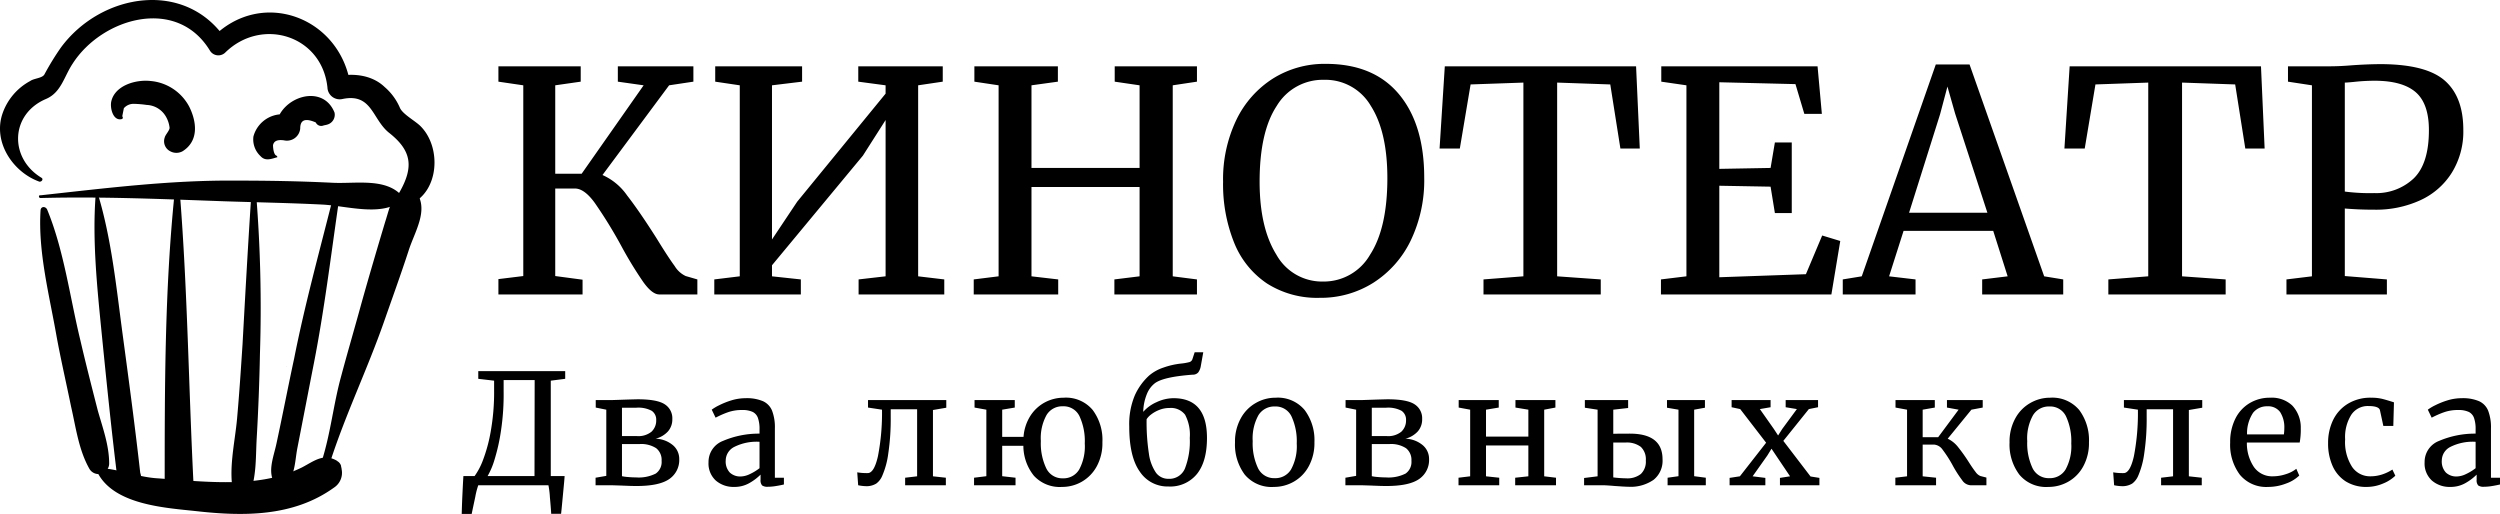 <svg xmlns="http://www.w3.org/2000/svg" width="459.272" height="94.412" viewBox="0 0 459.272 94.412">
  <g id="Сгруппировать_2" data-name="Сгруппировать 2" transform="translate(-238.438 -664.478)">
    <g id="Редактировать_логотип___Logomaster_-_онлайн_конструктор_логотипов_для_Вашего_бизнеса-0_1_" data-name="Редактировать логотип _ Logomaster - онлайн конструктор логотипов для Вашего бизнеса-0 (1)" transform="translate(228.093 661.057)">
      <path id="Контур_23" data-name="Контур 23" d="M17.8,42c-.5,7.6,1.6,15.6,2.9,23,.8,4.4,1.8,8.7,2.7,13.1.9,3.9,1.4,8,3.4,11.5a1.95,1.95,0,0,0,3.6-1c0-3.4-1.2-6.6-2.1-9.8-1.1-4.3-2.2-8.6-3.2-12.9-1.9-7.8-3-16.5-6.1-24-.3-.6-1.1-.6-1.2.1Z"/>
      <path id="Контур_24" data-name="Контур 24" d="M28.1,88.7c.1,0,.1-.1,0-.1S28.1,88.7,28.1,88.7Zm.2,1.6c3,5.8,12.2,6.4,17.9,7,8.8,1,18,1.1,25.5-4.3a3.245,3.245,0,0,0,1.4-3.4c0-.2-.1-.4-.1-.6a1.458,1.458,0,0,0-2.8,0h-.7c-.2,0-.2.4,0,.4h.6a25.294,25.294,0,0,0,2.2-1.3c-2.5-1.5-4.2,0-6.5,1.2-4.5,2.2-9.1,2.7-14,2.7-4.1,0-8.3-.4-12.4-.7-3.7-.2-7.1-1.7-10.7-1.9a.631.631,0,0,0-.4.9Z"/>
      <path id="Контур_25" data-name="Контур 25" d="M71,88.3c2.8-8.7,6.9-17.2,9.9-25.8,1.5-4.3,3.1-8.7,4.5-13,1.1-3.5,3.8-7.5,1.4-10.8a1.285,1.285,0,0,0-1.5-.6c-3.1,1.1-3.2,3-4.2,6.1-1.5,5-3,10.1-4.4,15.1-1.2,4.4-2.5,8.8-3.7,13.3-1.4,5.1-1.9,10.3-3.5,15.4-.2.8,1.2,1.2,1.5.3Z"/>
      <path id="Контур_26" data-name="Контур 26" d="M85.2,39.2c.1,0,.1-.1,0-.1S85.2,39.2,85.2,39.2Zm-67.4.6c11.2-.3,22.5.2,33.8.6,6,.2,11.9.3,17.9.6,4.3.2,10.7,2.2,14.3-.5a.867.867,0,0,0,.2-1.3c-3-3.1-8.4-2-12.5-2.2-6-.3-11.9-.4-17.9-.4-12-.1-23.9,1.4-35.8,2.7-.4-.1-.4.5,0,.5Z"/>
      <path id="Контур_27" data-name="Контур 27" d="M27.9,39.5c-.6,8.2.3,16.8,1.1,24.9.9,9,1.8,17.9,2.9,26.8.4,3.2,5,2.5,4.3-.6a18.01,18.01,0,0,1-.6-3.2c0-.2-.2-.3-.4-.2a15.459,15.459,0,0,1-2.7,2.4c1.2.5,2.5,1,3.7,1.5-1-9-2.2-17.9-3.4-26.8-1.1-8.3-2-17-4.4-25,0-.3-.5-.2-.5.2Zm14.5-.4c-1.8,17.7-1.8,35.5-1.8,53.3,0,3.5,5.5,3.4,5.3,0-.9-17.8-1.1-35.6-2.5-53.3,0-.6-.9-.6-1,0Zm14.1.3c-.6,9.1-1.1,18.2-1.6,27.3-.3,4.6-.6,9.1-1,13.6s-1.7,9.6-.6,14c.5,2,3.6.9,2.7-1.2a10.875,10.875,0,0,1,0-3.6c0-.3-.3-.3-.4-.1a7.753,7.753,0,0,1-1.9,3.3l2.4,1.8c1.4-3.4,1.2-6.9,1.4-10.5q.45-7.8.6-15.6a260.578,260.578,0,0,0-.7-29.3c-.1-.2-.9-.2-.9.3ZM63,70.8h0C62.9,70.7,62.9,70.8,63,70.8Zm8.1-21.6c.1,0,.1-.1,0,0C71,49.1,71,49.2,71.1,49.2Z"/>
      <path id="Контур_28" data-name="Контур 28" d="M71.3,40.6c-2.4,9.5-5,19-6.9,28.6-1.1,5.1-2.1,10.3-3.2,15.4-.6,3-2.1,6,.2,8.4a.188.188,0,0,0,.3,0c3-1.3,2.7-4.4,3.3-7.4,1-5.1,2-10.3,3-15.4,1.9-9.7,3.1-19.5,4.5-29.2.1-.9-1-1.2-1.2-.4Z"/>
      <path id="Контур_29" data-name="Контур 29" d="M62,92.8c.1,0,.1-.1,0,0C61.9,92.7,61.9,92.8,62,92.8ZM18,36.1c-6-3.6-5.8-11.7.8-14.5,2.8-1.2,3.3-4.1,4.9-6.5,5.4-8.4,19.1-12.4,25.2-2.4a1.812,1.812,0,0,0,2.8.4c6.7-6.6,17.8-3.2,18.8,6.4a2.256,2.256,0,0,0,2.8,2.1c5.4-1.1,5.4,3.7,8.5,6.2,4.2,3.3,4.6,6.3,1.9,11a1.558,1.558,0,0,0,2.1,2.1c5.2-2.3,5.7-10.4,1.8-14.3-1-1-3.3-2.2-3.8-3.4A10.445,10.445,0,0,0,81,19.4c-2.4-2.3-6-2.6-9-1.9.9.7,1.9,1.4,2.8,2.1C73.3,6.7,58.4.9,49.2,10.5a26.956,26.956,0,0,1,2.8.4C44.6-.5,28.9,2.1,21.5,12.2a49.431,49.431,0,0,0-3,4.9c-.4.7-1.9.7-2.6,1.2a10.786,10.786,0,0,0-5.1,6c-1.8,5.3,2,10.8,6.8,12.5.5,0,.7-.5.4-.7Z"/>
      <path id="Контур_30" data-name="Контур 30" d="M84.9,39.8c.1,0,.1-.1,0-.1S84.8,39.8,84.9,39.8Z"/>
      <path id="Контур_31" data-name="Контур 31" d="M84.9,39.8c.1,0,.1-.1,0-.1S84.8,39.8,84.9,39.8Zm-52.1-15,.3-1.5a2.364,2.364,0,0,1,1.9-.8,19.525,19.525,0,0,1,2.3.2,4.258,4.258,0,0,1,3.5,2.1,5.224,5.224,0,0,1,.7,2.1c0,.5-.8,1.3-.9,1.8a2.057,2.057,0,0,0,1,2.5,2.354,2.354,0,0,0,2.3,0c3-1.9,2.6-5.4,1.2-8.2A8.919,8.919,0,0,0,38,18.3c-2.7-.3-6.5.8-7.2,3.7-.3,1.2.3,3.7,1.9,3.3C32.9,25.3,33,24.9,32.8,24.8Z"/>
      <path id="Контур_32" data-name="Контур 32" d="M41.6,30.1c.1,0,.1-.1,0,0ZM61.1,32c-.5-.2-.6-1.5-.6-1.9.2-1,1.2-1,2-.9a2.451,2.451,0,0,0,3-2.2c0-2.4,2.2-1.4,3.5-.8-.3-.7-.6-1.4-.8-2a1.914,1.914,0,0,0,.2,1.8,1.093,1.093,0,0,0,1.3.5c.3-.1.5-.1.8-.2a1.876,1.876,0,0,0,1.3-2.2c-2.2-5.5-10-2.8-10.7,2.2,1-.5,1.9-1.1,2.9-1.6a5.518,5.518,0,0,0-7.1,3.8,4.2,4.2,0,0,0,1.3,3.6c.9,1,2,.5,3.1.2A.355.355,0,0,0,61.1,32Z"/>
      <path id="Контур_33" data-name="Контур 33" d="M69.5,26c.1,0,.1-.1,0,0Z"/>
      <path id="Контур_34" data-name="Контур 34" d="M69.5,26c.1,0,.1-.1,0,0Z"/>
      <path id="Контур_35" data-name="Контур 35" d="M69.5,26c.1,0,.1-.1,0,0Z"/>
    </g>
    <g id="Редактировать_логотип___Logomaster_-_онлайн_конструктор_логотипов_для_Вашего_бизнеса-1_1_" data-name="Редактировать логотип _ Logomaster - онлайн конструктор логотипов для Вашего бизнеса-1 (1)" transform="translate(327.18 718.57)">
      <path id="Контур_36" data-name="Контур 36" d="M26.46-18.19a10.893,10.893,0,0,0-4.52-3.75L34.18-38.42l4.46-.67v-2.82H24.76v2.82l4.74.67L18.11-22.17H13.26V-38.42l4.68-.67v-2.82H2.82v2.82l4.57.67V-3.38l-4.57.56V0H18.28V-2.71l-5.02-.67V-19.46h3.61q1.74,0,3.66,2.65a84.89,84.89,0,0,1,4.8,7.78,71.893,71.893,0,0,0,4.14,6.8C30.55-.74,31.51,0,32.38,0h6.99V-2.76l-2.14-.62A4.7,4.7,0,0,1,35.2-5.22q-1.185-1.605-3.33-5.1Q28.72-15.285,26.46-18.19ZM58.61-41.91H42.65v2.82l4.51.67V-3.33l-4.68.57V0h15.9V-2.76l-5.3-.57V-5.36L69.78-25.5l4.17-6.54V-3.33l-4.96.57V0H84.73V-2.76l-4.8-.57V-38.42l4.52-.67v-2.82H68.93v2.82l5.02.67v1.53L57.71-17.04,53.08-10.1V-38.42l5.53-.67Zm36.1,3.49V-3.33l-4.57.57V0h15.52V-2.76l-4.91-.57V-19.74h19.86V-3.33l-4.63.57V0h15.17V-2.76l-4.45-.57V-38.42l4.45-.67v-2.82H116.04v2.82l4.57.67v15.18H100.75V-38.42l4.85-.67v-2.82H90.26v2.82ZM143.99-2.03A17.115,17.115,0,0,0,153.72.62a18.045,18.045,0,0,0,9.79-2.74,18.952,18.952,0,0,0,6.88-7.72,25.565,25.565,0,0,0,2.51-11.6q0-9.81-4.66-15.37t-13.45-5.55a17.817,17.817,0,0,0-9.65,2.68,18.45,18.45,0,0,0-6.74,7.58,25.244,25.244,0,0,0-2.45,11.4,28.686,28.686,0,0,0,2.03,11.19A16.322,16.322,0,0,0,143.99-2.03Zm1.83-32.63a9.846,9.846,0,0,1,8.63-4.77,9.665,9.665,0,0,1,8.63,4.77q3.045,4.755,3.05,13.28,0,9.195-3.19,14.1a9.8,9.8,0,0,1-8.6,4.91,9.6,9.6,0,0,1-8.6-4.94q-3.075-4.935-3.08-13.39Q142.66-29.895,145.82-34.66Zm45.3-4.26V-3.33l-7.33.57V0h21.54V-2.76l-8.01-.57V-38.92l9.76.34,1.86,11.78h3.56l-.68-15.11H176.68l-.96,15.11h3.72l1.98-11.78Zm29.95.5V-3.33l-4.68.57V0H247.7l1.63-9.82-3.32-1.01-2.99,7.11-15.91.56V-19.97l9.42.17.79,4.85h3.1V-27.92h-3.1l-.79,4.68-9.42.17V-38.98l13.99.34,1.63,5.47h3.22l-.79-8.74H216.45v2.82Zm45.81-3.83L253.28-3.33l-3.49.57V0h13.37V-2.76l-4.86-.57,2.66-8.35h16.47l2.65,8.35-4.68.57V0h14.89V-2.76l-3.5-.57L273.08-42.25Zm3.55,9.02,5.93,18.22H261.97l5.7-18.1,1.35-5.08Zm35.48-5.69V-3.33l-7.33.57V0h21.55V-2.76l-8.01-.57V-38.92l9.76.34,1.86,11.78h3.55l-.67-15.11H291.47l-.96,15.11h3.73l1.97-11.78Zm30.07.5V-3.33l-4.68.57V0h18.45V-2.76l-7.73-.62V-15.79c.26.03.96.08,2.08.14s2.24.08,3.33.08a19.547,19.547,0,0,0,8.49-1.75,13.36,13.36,0,0,0,5.78-5.08,14.35,14.35,0,0,0,2.09-7.84q0-6.03-3.38-9.02t-11.57-3.05c-1.8,0-3.72.08-5.75.23-1.32.11-2.65.17-4.01.17h-7.5v2.82Zm11.45,19.8a35.1,35.1,0,0,1-5.41-.28V-38.92c.26,0,.81-.04,1.63-.12a35.062,35.062,0,0,1,3.84-.22q5.13,0,7.56,2.11c1.62,1.41,2.42,3.74,2.42,6.97q0,6.15-2.79,8.86A9.993,9.993,0,0,1,347.43-18.62Z"/>
    </g>
    <g id="Редактировать_логотип___Logomaster_-_онлайн_конструктор_логотипов_для_Вашего_бизнеса-2_1_" data-name="Редактировать логотип _ Logomaster - онлайн конструктор логотипов для Вашего бизнеса-2 (1)" transform="translate(322.75 753.62)">
      <path id="Контур_37" data-name="Контур 37" d="M19.09,1.92c.21-2.16.32-3.37.32-3.61H16.87V-19.21l2.65-.34v-1.41H3.55v1.41l2.91.34v1.72a41.1,41.1,0,0,1-.65,7.77A28.631,28.631,0,0,1,4.36-4.47,12.489,12.489,0,0,1,2.88-1.69H.82C.76-.79.7.41.63,1.9S.53,4.52.51,5.27H2.34c.15-.73.37-1.77.66-3.13A14.128,14.128,0,0,1,3.55,0H16.44a15.55,15.55,0,0,1,.27,2.2c.12,1.34.2,2.35.24,3.05h1.81Q18.79,5.16,19.09,1.92ZM7.73-10.06a44.958,44.958,0,0,0,.48-7.26v-2h5.7L13.88-1.69H5.27A13.915,13.915,0,0,0,6.53-4.68,35.277,35.277,0,0,0,7.73-10.06Zm22.28-5.65-1.78.06h-3.1v1.38l1.94.39V-1.72l-1.97.34V0h2.87l1.92.06c.34.02.75.03,1.23.05s.99.03,1.54.03q4.14,0,5.98-1.28a4.225,4.225,0,0,0,1.83-3.68,3.3,3.3,0,0,0-1.13-2.51,5.217,5.217,0,0,0-3.21-1.22A4.611,4.611,0,0,0,38.4-9.89a3.33,3.33,0,0,0,.8-2.27,3.035,3.035,0,0,0-1.41-2.72c-.94-.61-2.59-.91-4.96-.91C32.75-15.79,31.81-15.77,30.01-15.71Zm5.37,5.87a3.812,3.812,0,0,1-2.69.81H29.95v-5.21h2.62a5.2,5.2,0,0,1,2.85.57,1.96,1.96,0,0,1,.82,1.71A2.81,2.81,0,0,1,35.38-9.84ZM31.05-1.51a7.966,7.966,0,0,1-1.1-.15v-5.9h3.19a5.068,5.068,0,0,1,3.1.76,2.744,2.744,0,0,1,.99,2.32,2.583,2.583,0,0,1-1.08,2.34,6.977,6.977,0,0,1-3.66.7C32.07-1.44,31.59-1.46,31.05-1.51ZM48.5-8.14a4.126,4.126,0,0,0-2.65,3.91A4.24,4.24,0,0,0,47.19-.86,4.956,4.956,0,0,0,50.56.31a5.469,5.469,0,0,0,2.78-.7,9.5,9.5,0,0,0,2.07-1.56v.93A1.4,1.4,0,0,0,55.7.04a1.694,1.694,0,0,0,1.07.24A8.9,8.9,0,0,0,58.28.14c.57-.09,1.05-.19,1.42-.28V-1.38H58.04v-9.06a8.519,8.519,0,0,0-.51-3.24,3.255,3.255,0,0,0-1.68-1.76,7.519,7.519,0,0,0-3.17-.55,9.008,9.008,0,0,0-2.6.39,14.428,14.428,0,0,0-2.28.91,8.2,8.2,0,0,0-1.36.81l.71,1.47a16.7,16.7,0,0,1,2.27-1A7.674,7.674,0,0,1,52-13.82a4.462,4.462,0,0,1,1.96.35,1.957,1.957,0,0,1,.97,1.12,6.06,6.06,0,0,1,.29,2.08v.79A16.729,16.729,0,0,0,48.5-8.14Zm4.97,6.08a4.106,4.106,0,0,1-1.69.45,2.789,2.789,0,0,1-2.02-.72,2.969,2.969,0,0,1-.75-2.24,2.815,2.815,0,0,1,1.57-2.47,9.121,9.121,0,0,1,4.64-.94v4.85A9.3,9.3,0,0,1,53.47-2.06Zm25.4-3.76a42.548,42.548,0,0,0,.45-6.67v-1.47h4.85V-1.64l-2.2.26V0h7.48V-1.38l-2.37-.26V-13.82l2.45-.42v-1.41H75.15v1.38l2.57.39a41.6,41.6,0,0,1-.74,8.52c-.47,2.09-1.1,3.13-1.89,3.13a10.174,10.174,0,0,1-1.92-.14L73.34,0A7.646,7.646,0,0,0,74.7.17a3.39,3.39,0,0,0,1.97-.48,3.373,3.373,0,0,0,1.1-1.44A15.1,15.1,0,0,0,78.87-5.82Zm26.11-6.93a8.292,8.292,0,0,0-1.26,3.87H99.8v-5l2.31-.39v-1.38H94.72v1.38l2.17.39V-1.66l-2.26.28V0h7.62V-1.38L99.8-1.66V-7.25h3.89a8.806,8.806,0,0,0,1.93,5.5A6.442,6.442,0,0,0,110.8.31a7.221,7.221,0,0,0,3.63-.96,7.225,7.225,0,0,0,2.74-2.82,8.877,8.877,0,0,0,1.04-4.43,9.175,9.175,0,0,0-1.79-5.93,6.4,6.4,0,0,0-5.34-2.25,7.309,7.309,0,0,0-3.42.85A7.206,7.206,0,0,0,104.98-12.75Zm2.97-.15a3.344,3.344,0,0,1,2.99-1.6,3.215,3.215,0,0,1,3.07,1.84,10.824,10.824,0,0,1,.96,4.99,8.949,8.949,0,0,1-1.03,4.79,3.336,3.336,0,0,1-2.98,1.61,3.262,3.262,0,0,1-3.07-1.85,10.643,10.643,0,0,1-.99-5A8.755,8.755,0,0,1,107.95-12.9Zm27.86-7.82a2.712,2.712,0,0,0,.48-1.2l.45-2.51h-1.58l-.4,1.22a.828.828,0,0,1-.57.59,10.183,10.183,0,0,1-1.65.28,14.274,14.274,0,0,0-3.13.73,7.86,7.86,0,0,0-2.63,1.47,11.016,11.016,0,0,0-2.62,3.64,13.652,13.652,0,0,0-1.02,5.7q0,5.58,1.94,8.3A6.1,6.1,0,0,0,130.34.23a6.319,6.319,0,0,0,5.24-2.3c1.23-1.54,1.84-3.74,1.84-6.62q0-7.305-6.15-7.3a7.349,7.349,0,0,0-3.11.73,6.908,6.908,0,0,0-2.45,1.78,9.111,9.111,0,0,1,.71-3.37,4.692,4.692,0,0,1,1.38-1.85c1.03-.81,3.36-1.34,6.99-1.61A1.308,1.308,0,0,0,135.81-20.72Zm-7.17,6.89a4.967,4.967,0,0,1,1.89-.36,3.267,3.267,0,0,1,2.87,1.24,7.847,7.847,0,0,1,.86,4.26,13.8,13.8,0,0,1-.89,5.62,3.092,3.092,0,0,1-3.03,1.89,2.8,2.8,0,0,1-2.29-1.12,8.132,8.132,0,0,1-1.3-3.51,38.064,38.064,0,0,1-.42-6.32,3.42,3.42,0,0,1,.83-.87A5.955,5.955,0,0,1,128.64-13.83Zm14.98,1.56a8.815,8.815,0,0,0-1.05,4.4,9.242,9.242,0,0,0,1.79,5.92A6.414,6.414,0,0,0,149.71.31a7.322,7.322,0,0,0,3.65-.96,7.114,7.114,0,0,0,2.75-2.82,8.879,8.879,0,0,0,1.05-4.43,9.207,9.207,0,0,0-1.8-5.92,6.409,6.409,0,0,0-5.34-2.26,7.212,7.212,0,0,0-3.65.98A7.142,7.142,0,0,0,143.62-12.27Zm9.25,9.36a3.343,3.343,0,0,1-2.99,1.61,3.276,3.276,0,0,1-3.08-1.83,10.627,10.627,0,0,1-.98-4.96,8.787,8.787,0,0,1,1.05-4.77,3.408,3.408,0,0,1,3.01-1.61,3.223,3.223,0,0,1,3.07,1.83,10.819,10.819,0,0,1,.96,4.97A8.87,8.87,0,0,1,152.87-2.91Zm14.89-12.8-1.78.06h-3.1v1.38l1.94.39V-1.72l-1.97.34V0h2.87l1.92.06c.34.02.75.03,1.23.05s.99.03,1.54.03q4.14,0,5.98-1.28a4.225,4.225,0,0,0,1.83-3.68,3.3,3.3,0,0,0-1.13-2.51,5.217,5.217,0,0,0-3.21-1.22,4.611,4.611,0,0,0,2.27-1.34,3.33,3.33,0,0,0,.8-2.27,3.035,3.035,0,0,0-1.41-2.72c-.94-.61-2.59-.91-4.96-.91C170.5-15.79,169.56-15.77,167.76-15.71Zm5.37,5.87a3.812,3.812,0,0,1-2.69.81H167.7v-5.21h2.62a5.2,5.2,0,0,1,2.85.57,1.96,1.96,0,0,1,.82,1.71A2.81,2.81,0,0,1,173.13-9.84ZM168.8-1.51a7.966,7.966,0,0,1-1.1-.15v-5.9h3.19a5.068,5.068,0,0,1,3.1.76,2.744,2.744,0,0,1,.99,2.32,2.583,2.583,0,0,1-1.08,2.34,6.977,6.977,0,0,1-3.66.7C169.82-1.44,169.34-1.46,168.8-1.51Zm22.22-14.14h-7.36v1.38l2.11.39V-1.64l-2.14.26V0h7.48V-1.38l-2.43-.26V-7.31h7.78v5.67l-2.42.26V0h7.5V-1.38l-2.17-.26V-13.88l2.06-.39v-1.38h-7.34v1.38l2.37.39v4.94h-7.78v-4.94l2.34-.39ZM215.1-9.48c-1.37,0-2.38.01-3.04.03v-4.43l2.73-.31v-1.46h-7.95v1.41l2.34.36V-1.64l-2.48.31V0h3.33c.5,0,1.27.05,2.31.14q.51.03,1.32.09c.55.03.94.05,1.19.05A7.361,7.361,0,0,0,219.47-1a4.481,4.481,0,0,0,1.64-3.77Q221.11-9.48,215.1-9.48Zm13.8-6.17h-6.97v1.41l2.11.36V-1.66l-2,.28V0h7.02V-1.38l-2.14-.28V-13.88l1.98-.36ZM214.43-1.27a19.94,19.94,0,0,1-2.37-.17v-6.4h2.23a4.25,4.25,0,0,1,2.83.79,3.148,3.148,0,0,1,.92,2.51,3.123,3.123,0,0,1-.91,2.47A3.976,3.976,0,0,1,214.43-1.27Zm25.71-6.54-4.82,6.17-1.89.29V0H240V-1.35l-2.34-.29,2.71-3.83.76-1.24.85,1.27,2.56,3.8-1.86.29V0h7.25V-1.35l-1.63-.26-5-6.54,4.69-5.84,1.69-.34v-1.32h-5.95v1.32l2.06.34-2.68,3.64-.77,1.21-.79-1.21-2.56-3.64,1.97-.34v-1.32H233.8v1.32l1.58.34Zm35.28.82a5.344,5.344,0,0,0-1.92-1.56l4.35-5.33,2.08-.39v-1.38h-6.57v1.38l2.14.39-3.75,5.05H268.9v-5.05l2.23-.39v-1.38h-7.22v1.38l2.12.39V-1.64l-2.15.26V0h7.48V-1.38l-2.46-.26V-7.47h2.06a2.119,2.119,0,0,1,1.61.95,22.526,22.526,0,0,1,1.83,2.85,21.98,21.98,0,0,0,1.75,2.74,2,2,0,0,0,1.5.93h2.96V-1.41l-1.1-.28a2.026,2.026,0,0,1-.87-.72c-.32-.41-.73-.99-1.22-1.76A30.959,30.959,0,0,0,275.42-6.99Zm10.49-5.28a8.815,8.815,0,0,0-1.05,4.4,9.187,9.187,0,0,0,1.8,5.92A6.381,6.381,0,0,0,292,.31a7.294,7.294,0,0,0,3.65-.96,7.114,7.114,0,0,0,2.75-2.82,8.879,8.879,0,0,0,1.05-4.43,9.261,9.261,0,0,0-1.79-5.92,6.443,6.443,0,0,0-5.35-2.26,7.239,7.239,0,0,0-3.65.98A7.141,7.141,0,0,0,285.91-12.27Zm9.25,9.36a3.343,3.343,0,0,1-2.99,1.61,3.276,3.276,0,0,1-3.08-1.83,10.627,10.627,0,0,1-.98-4.96,8.69,8.69,0,0,1,1.06-4.77,3.38,3.38,0,0,1,3-1.61,3.223,3.223,0,0,1,3.07,1.83,10.819,10.819,0,0,1,.96,4.97A8.87,8.87,0,0,1,295.16-2.91ZM309.6-5.82a42.55,42.55,0,0,0,.45-6.67v-1.47h4.85V-1.64l-2.2.26V0h7.47V-1.38l-2.37-.26V-13.82l2.46-.42v-1.41H305.87v1.38l2.57.39a41.708,41.708,0,0,1-.73,8.52c-.47,2.09-1.1,3.13-1.89,3.13a10.027,10.027,0,0,1-1.92-.14L304.07,0a7.45,7.45,0,0,0,1.35.17,3.425,3.425,0,0,0,1.98-.48,3.452,3.452,0,0,0,1.1-1.44A15.482,15.482,0,0,0,309.6-5.82Zm17.58,3.9a6.266,6.266,0,0,0,5.2,2.23,9.076,9.076,0,0,0,3.27-.62,6.638,6.638,0,0,0,2.43-1.47l-.54-1.24a5.886,5.886,0,0,1-1.9.98,7.5,7.5,0,0,1-2.36.4,4.086,4.086,0,0,1-3.52-1.7,7.766,7.766,0,0,1-1.3-4.5h9.7a13.207,13.207,0,0,0,.2-2.62,5.891,5.891,0,0,0-1.54-4.16,5.494,5.494,0,0,0-4.07-1.46,7.181,7.181,0,0,0-3.82,1.02,6.824,6.824,0,0,0-2.61,2.88,9.5,9.5,0,0,0-.93,4.31A9.178,9.178,0,0,0,327.18-1.92Zm8.08-7.42h-6.77a6.833,6.833,0,0,1,1.11-3.97,3.211,3.211,0,0,1,2.61-1.19,2.712,2.712,0,0,1,2.36,1.06,5.16,5.16,0,0,1,.77,2.89A9.582,9.582,0,0,1,335.26-9.34Zm9.03-2.62a9.579,9.579,0,0,0-.91,4.23,10.046,10.046,0,0,0,.8,4.13,6.506,6.506,0,0,0,2.4,2.87,7,7,0,0,0,3.9,1.04,7.632,7.632,0,0,0,3.01-.63,6.981,6.981,0,0,0,2.24-1.43l-.54-1.13a7.908,7.908,0,0,1-1.82.88,6.874,6.874,0,0,1-2.24.36,3.966,3.966,0,0,1-3.34-1.73,8.4,8.4,0,0,1-1.28-5.06,7.694,7.694,0,0,1,1.14-4.53,3.635,3.635,0,0,1,3.12-1.59c1.31,0,2.03.26,2.14.79l.62,2.87h1.83l.12-4.34c-.81-.26-1.51-.47-2.09-.62a8.442,8.442,0,0,0-2.09-.23,7.915,7.915,0,0,0-4.3,1.12A7.14,7.14,0,0,0,344.29-11.96Zm19.47,3.82a4.126,4.126,0,0,0-2.65,3.91,4.24,4.24,0,0,0,1.34,3.37A4.956,4.956,0,0,0,365.82.31a5.469,5.469,0,0,0,2.78-.7,9.5,9.5,0,0,0,2.07-1.56v.93a1.4,1.4,0,0,0,.29,1.06,1.694,1.694,0,0,0,1.07.24,8.9,8.9,0,0,0,1.51-.14c.57-.09,1.05-.19,1.42-.28V-1.38H373.3v-9.06a8.519,8.519,0,0,0-.51-3.24,3.255,3.255,0,0,0-1.68-1.76,7.519,7.519,0,0,0-3.17-.55,9.008,9.008,0,0,0-2.6.39,14.429,14.429,0,0,0-2.28.91,8.2,8.2,0,0,0-1.36.81l.71,1.47a16.7,16.7,0,0,1,2.27-1,7.674,7.674,0,0,1,2.58-.41,4.462,4.462,0,0,1,1.96.35,1.957,1.957,0,0,1,.97,1.12,6.06,6.06,0,0,1,.29,2.08v.79A16.729,16.729,0,0,0,363.76-8.14Zm4.97,6.08a4.106,4.106,0,0,1-1.69.45,2.789,2.789,0,0,1-2.02-.72,2.969,2.969,0,0,1-.75-2.24,2.815,2.815,0,0,1,1.57-2.47,9.121,9.121,0,0,1,4.64-.94v4.85A9.3,9.3,0,0,1,368.73-2.06Z"/>
    </g>
  </g>
</svg>
